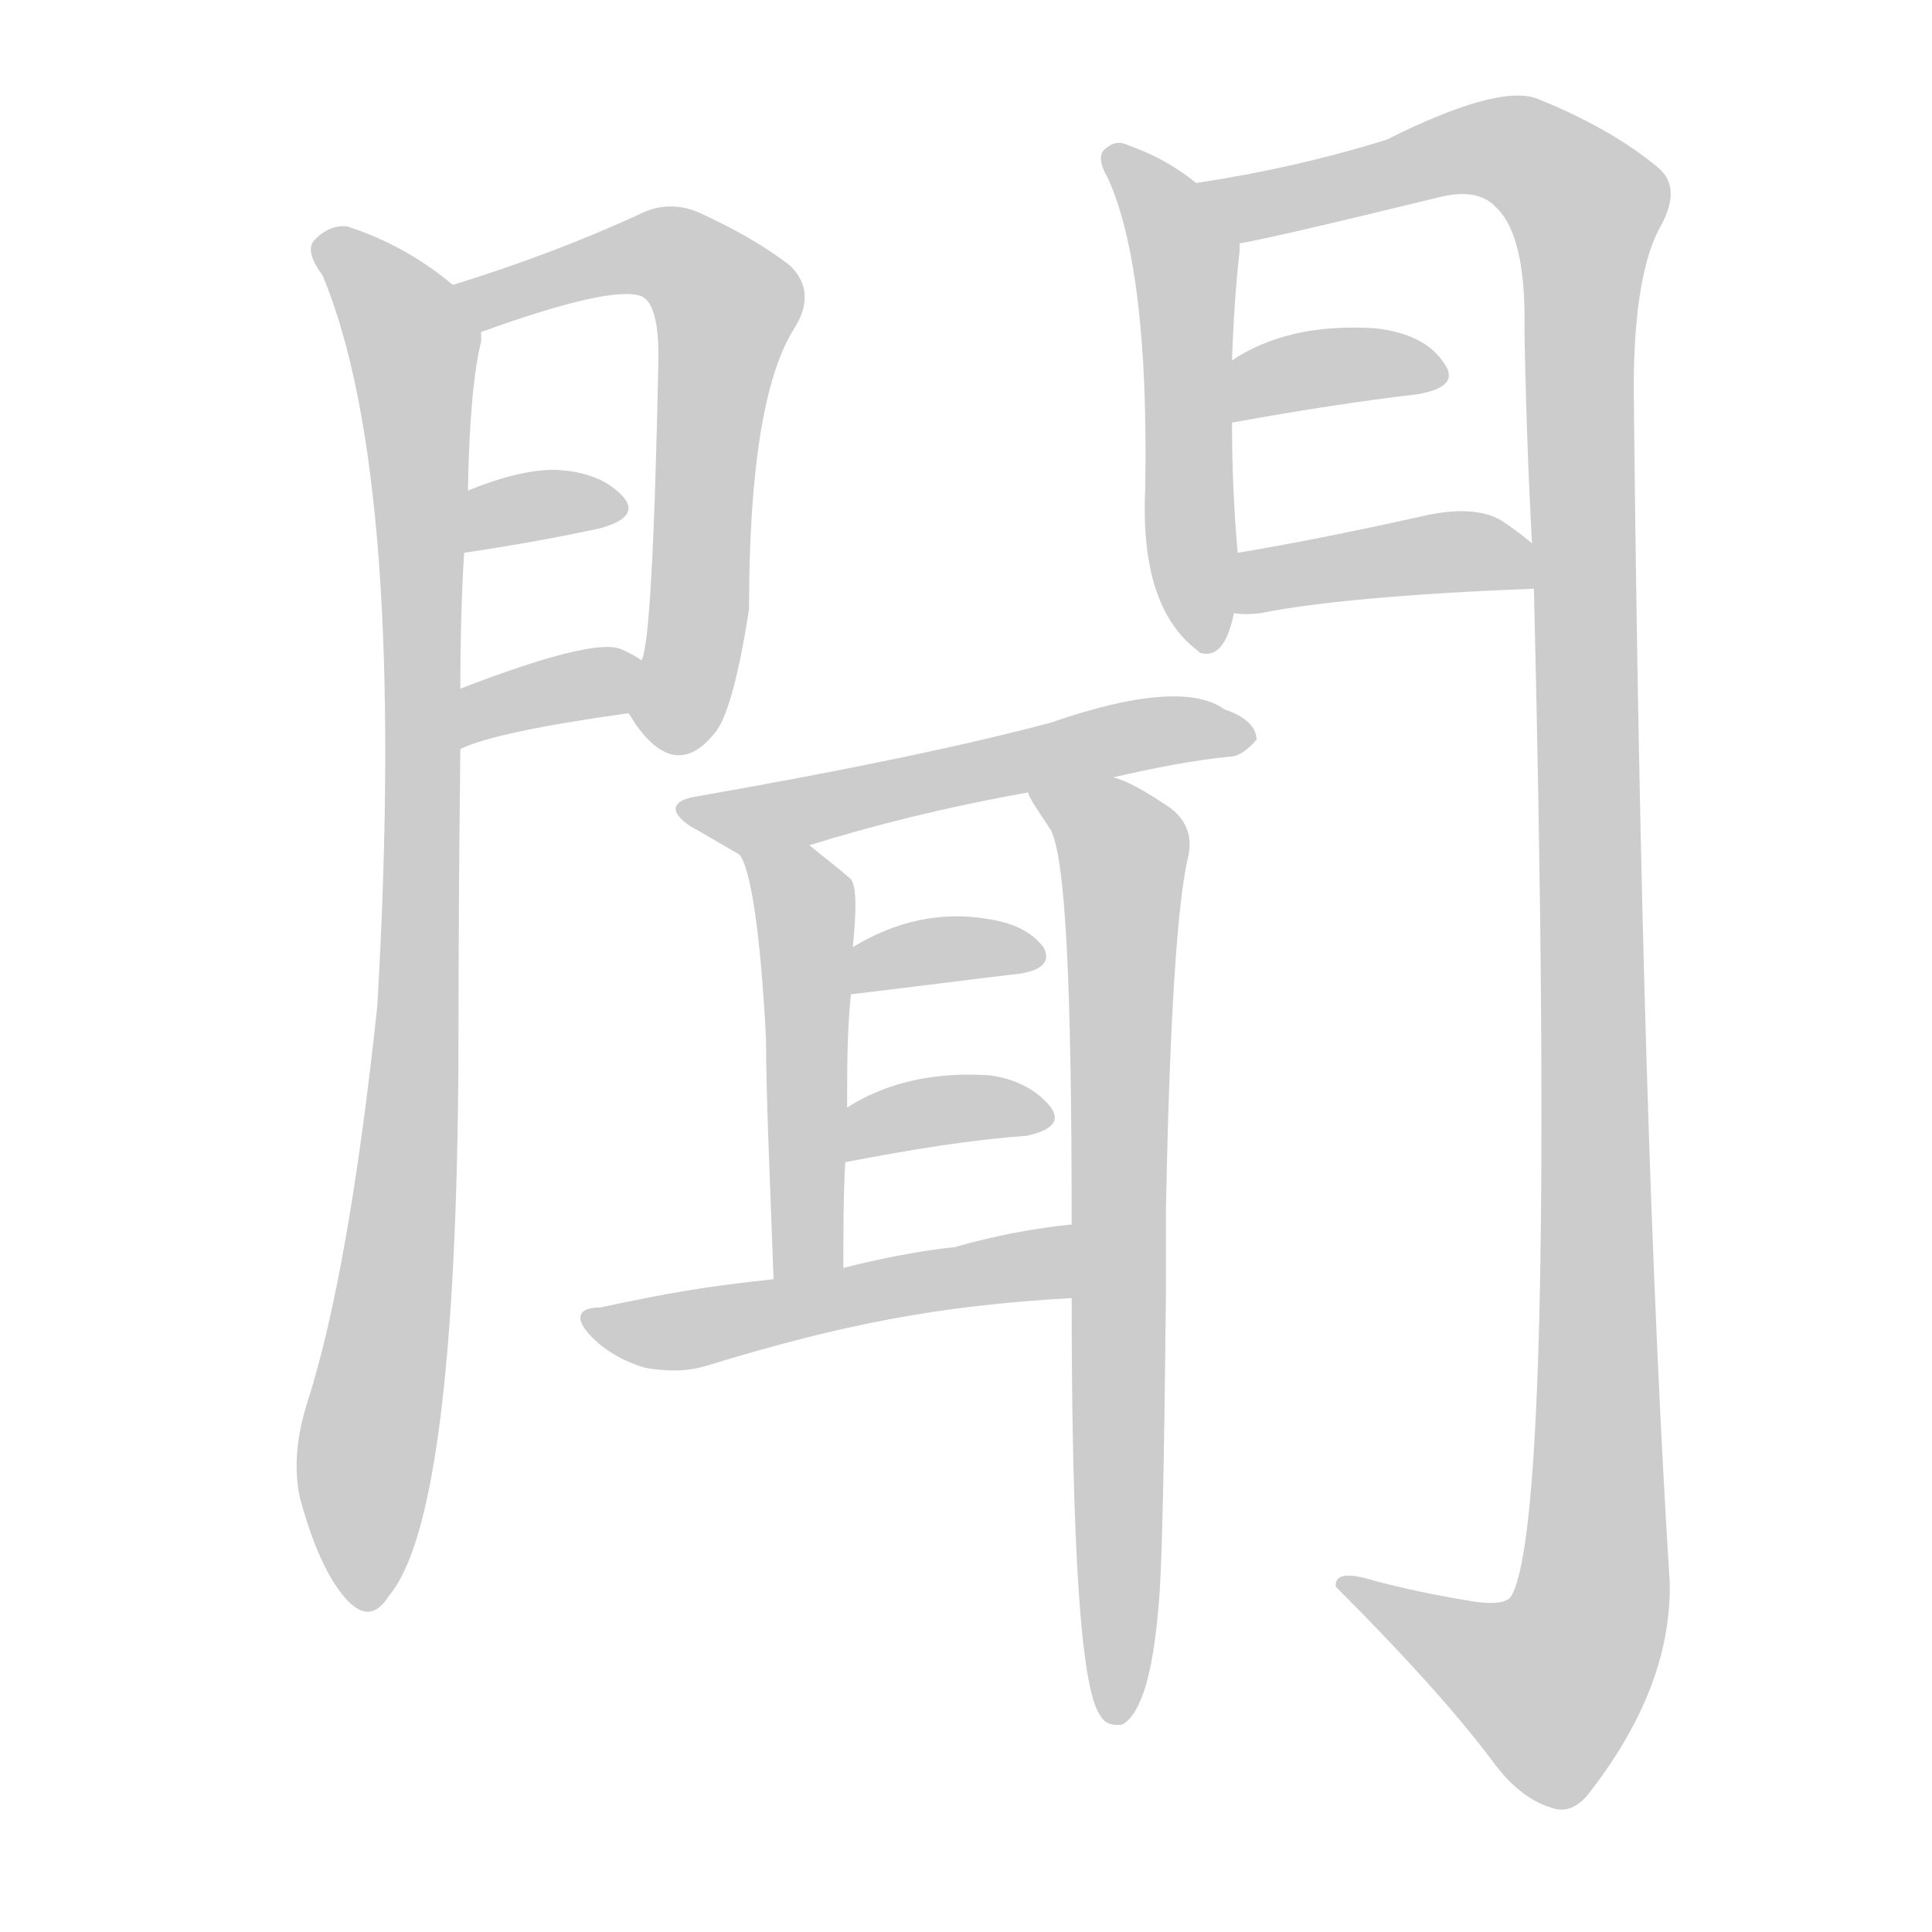 <!--
AnimCJK 2016-2018 Copyright Francois Mizessyn - https://github.com/parsimonhi/animCJK
Derived from:
    MakeMeAHanzi project - https://github.com/skishore/makemeahanzi
    Arphic PL KaitiM GB - https://apps.ubuntu.com/cat/applications/precise/fonts-arphic-gkai00mp/
    Arphic PL UKai - https://apps.ubuntu.com/cat/applications/fonts-arphic-ukai/
You can redistribute and/or modify this file under the terms of the Arphic Public License
as published by Arphic Technology Co., Ltd.
You should have received a copy of this license (the directory "APL") along with this file;
if not, see http://ftp.gnu.org/non-gnu/chinese-fonts-truetype/LICENSE.
-->
<svg id="z32862" class="acjk" version="1.1" viewBox="0 0 1024 1024" xmlns="http://www.w3.org/2000/svg" xmlns:xlink="http://www.w3.org/1999/xlink">
<style>
<![CDATA[
@keyframes z32862k {
	from {
		stroke:#ccc;
		stroke-dashoffset:3334;
	}
	1% {
		stroke:#c00;
		stroke-dashoffset:3334;
	}
	75% {
		stroke:#c00;
		stroke-dashoffset:0;
	}
	to {
		stroke:#000;
	}
}
#z32862 path[clip-path] {
	animation:z32862k 1s linear both;
	stroke-dasharray:3334;
	stroke-width:128;
	stroke-linecap:round;
	fill:none;
}
#z32862 path[clip-path="url(#z32862c1)"] {animation-delay:1s;}
#z32862 path[clip-path="url(#z32862c2)"] {animation-delay:2s;}
#z32862 path[clip-path="url(#z32862c3)"] {animation-delay:3s;}
#z32862 path[clip-path="url(#z32862c4)"] {animation-delay:4s;}
#z32862 path[clip-path="url(#z32862c5)"] {animation-delay:5s;}
#z32862 path[clip-path="url(#z32862c6)"] {animation-delay:6s;}
#z32862 path[clip-path="url(#z32862c7)"] {animation-delay:7s;}
#z32862 path[clip-path="url(#z32862c8)"] {animation-delay:8s;}
#z32862 path[clip-path="url(#z32862c9)"] {animation-delay:9s;}
#z32862 path[clip-path="url(#z32862c10)"] {animation-delay:10s;}
#z32862 path[clip-path="url(#z32862c11)"] {animation-delay:11s;}
#z32862 path[clip-path="url(#z32862c12)"] {animation-delay:12s;}
#z32862 path[clip-path="url(#z32862c13)"] {animation-delay:13s;}
#z32862 path[clip-path="url(#z32862c14)"] {animation-delay:14s;}
#z32862 path {fill:#ccc;}
]]>
</style>
<path id="z32862d1" d="M240 151Q215 130 184 120Q174 119 166 128Q162 134 171 146Q216 254 200 533Q185 674 163 743Q154 771 159 794Q169 831 183 847Q196 862 206 846Q242 804 243 557Q243 478 244 397C244 376 244 376 244 365Q244 325 246 293C247 271 247 271 248 260Q249 205 255 181Q255 178 255 176C255 166 248 157 240 151Z"></path>
<path id="z32862d2" d="M333 378Q334 379 337 384Q359 415 380 387Q389 374 397 323Q397 212 421 174Q433 155 419 141Q400 126 369 112Q353 106 338 114Q292 135 240 151C231 155 246 180 255 176Q324 151 340 157Q349 161 349 189Q346 340 340 350C337 359 327 370 333 378Z"></path>
<path id="z32862d3" d="M246 293Q286 287 318 280Q340 274 330 263Q318 250 294 249Q275 249 248 260C238 264 235 295 246 293Z"></path>
<path id="z32862d4" d="M244 397Q262 388 333 378C342 376 348 355 340 350Q336 347 329 344Q314 338 244 365C234 369 234 401 244 397Z"></path>
<path id="z32862d5" d="M634 97Q618 84 598 77Q592 74 587 78Q580 82 587 94Q609 142 607 259Q604 322 635 345C636 346 636 346 636 346Q649 350 654 325C655 304 655 304 656 293Q653 260 653 224C653 202 653 202 653 191Q654 160 657 133Q657 130 657 129C657 116 645 105 634 97Z"></path>
<path id="z32862d6" d="M813 312Q825 805 801 846Q797 852 776 848Q752 844 729 838Q707 831 708 841Q762 895 790 932Q805 953 822 958Q832 962 841 952Q886 895 885 839Q870 601 866 214Q865 150 879 122Q892 100 879 89Q854 68 814 52Q793 45 735 74Q687 89 634 97C621 99 644 131 657 129Q675 126 765 104Q784 100 793 110Q809 125 808 175Q809 233 812 288C813 304 813 304 813 312Z"></path>
<path id="z32862d7" d="M653 224Q708 214 751 209Q775 205 765 192Q755 177 729 174Q683 171 653 191C644 197 642 226 653 224Z"></path>
<path id="z32862d8" d="M654 325Q660 326 668 325Q713 316 813 312C821 312 818 293 812 288Q805 282 796 276Q781 267 752 274Q698 286 656 293C645 295 643 325 654 325Z"></path>
<path id="z32862d9" d="M590 412C612 407 632 403 652 401C656 401 661 398 666 392C666 386 661 380 649 376C634 365 603 367 557 383C512 395 450 408 370 422C356 424 354 430 366 438C370 440 378 445 392 453C403 459 417 453 429 448C461 438 500 428 545 420C575 415 575 415 590 412Z"></path>
<path id="z32862d10" d="M392 453C398 461 403 494 406 550C406 580 408 622 410 678C410 690 447 684 447 672C447 652 447 633 448 616C449 597 449 597 449 587C449 566 449 546 451 527C452 510 452 510 452 502C454 482 454 470 451 466C443 459 435 453 429 448C419 440 386 442 392 453Z"></path>
<path id="z32862d11" d="M451 527C485 523 515 519 541 516C553 514 557 509 553 502C547 494 537 489 523 487C499 483 475 488 452 502C445 506 443 529 451 527Z"></path>
<path id="z32862d12" d="M448 616C484 609 516 604 544 602C558 599 562 594 557 587C550 578 539 572 525 570C497 568 471 573 449 587C441 592 439 618 448 616Z"></path>
<path id="z32862d13" d="M568 649C548 651 527 655 506 661C487 663 467 667 447 672C422 676 422 676 410 678C373 682 356 685 318 693C306 693 304 699 314 709C322 717 332 722 342 725C354 727 364 727 374 724C446 702 497 692 568 688C581 688 581 646 568 649Z"></path>
<path id="z32862d14" d="M618 639C620 539 624 477 630 453C632 442 628 434 620 428C608 420 598 414 590 412C576 406 539 406 545 420C545 422 549 428 557 440C565 456 568 525 568 649C568 675 568 675 568 688C568 822 573 895 583 909C585 913 589 915 595 914C605 908 611 887 614 852C616 832 617 776 618 684C618 654 618 654 618 639Z"></path>
<defs>
	<clipPath id="z32862c1"><use xlink:href="#z32862d1"></use></clipPath>
	<clipPath id="z32862c2"><use xlink:href="#z32862d2"></use></clipPath>
	<clipPath id="z32862c3"><use xlink:href="#z32862d3"></use></clipPath>
	<clipPath id="z32862c4"><use xlink:href="#z32862d4"></use></clipPath>
	<clipPath id="z32862c5"><use xlink:href="#z32862d5"></use></clipPath>
	<clipPath id="z32862c6"><use xlink:href="#z32862d6"></use></clipPath>
	<clipPath id="z32862c7"><use xlink:href="#z32862d7"></use></clipPath>
	<clipPath id="z32862c8"><use xlink:href="#z32862d8"></use></clipPath>
	<clipPath id="z32862c9"><use xlink:href="#z32862d9"></use></clipPath>
	<clipPath id="z32862c10"><use xlink:href="#z32862d10"></use></clipPath>
	<clipPath id="z32862c11"><use xlink:href="#z32862d11"></use></clipPath>
	<clipPath id="z32862c12"><use xlink:href="#z32862d12"></use></clipPath>
	<clipPath id="z32862c13"><use xlink:href="#z32862d13"></use></clipPath>
	<clipPath id="z32862c14"><use xlink:href="#z32862d14"></use></clipPath>
</defs>
<path pathLength="3333" clip-path="url(#z32862c1)" d="M173 133L218 177L223 260L221 546L190 847"></path>
<path pathLength="3333" clip-path="url(#z32862c2)" d="M248 155L350 133L385 159L354 396"></path>
<path pathLength="3333" clip-path="url(#z32862c3)" d="M253 285L328 265"></path>
<path pathLength="3333" clip-path="url(#z32862c4)" d="M248 388L335 357"></path>
<path pathLength="3333" clip-path="url(#z32862c5)" d="M592 84L629 145L635 342"></path>
<path pathLength="3333" clip-path="url(#z32862c6)" d="M643 99L799 79L844 118L845 842L808 904L715 840"></path>
<path pathLength="3333" clip-path="url(#z32862c7)" d="M657 216L760 194"></path>
<path pathLength="3333" clip-path="url(#z32862c8)" d="M661 318L809 295"></path>
<path pathLength="3333" clip-path="url(#z32862c9)" d="M368 430L656 388"></path>
<path pathLength="3333" clip-path="url(#z32862c10)" d="M399 455L428 488L424 675"></path>
<path pathLength="3333" clip-path="url(#z32862c11)" d="M457 519L549 506"></path>
<path pathLength="3333" clip-path="url(#z32862c12)" d="M455 607L552 588"></path>
<path pathLength="3333" clip-path="url(#z32862c13)" d="M320 703L559 663"></path>
<path pathLength="3333" clip-path="url(#z32862c14)" d="M556 425L596 453L590 908"></path>
</svg>